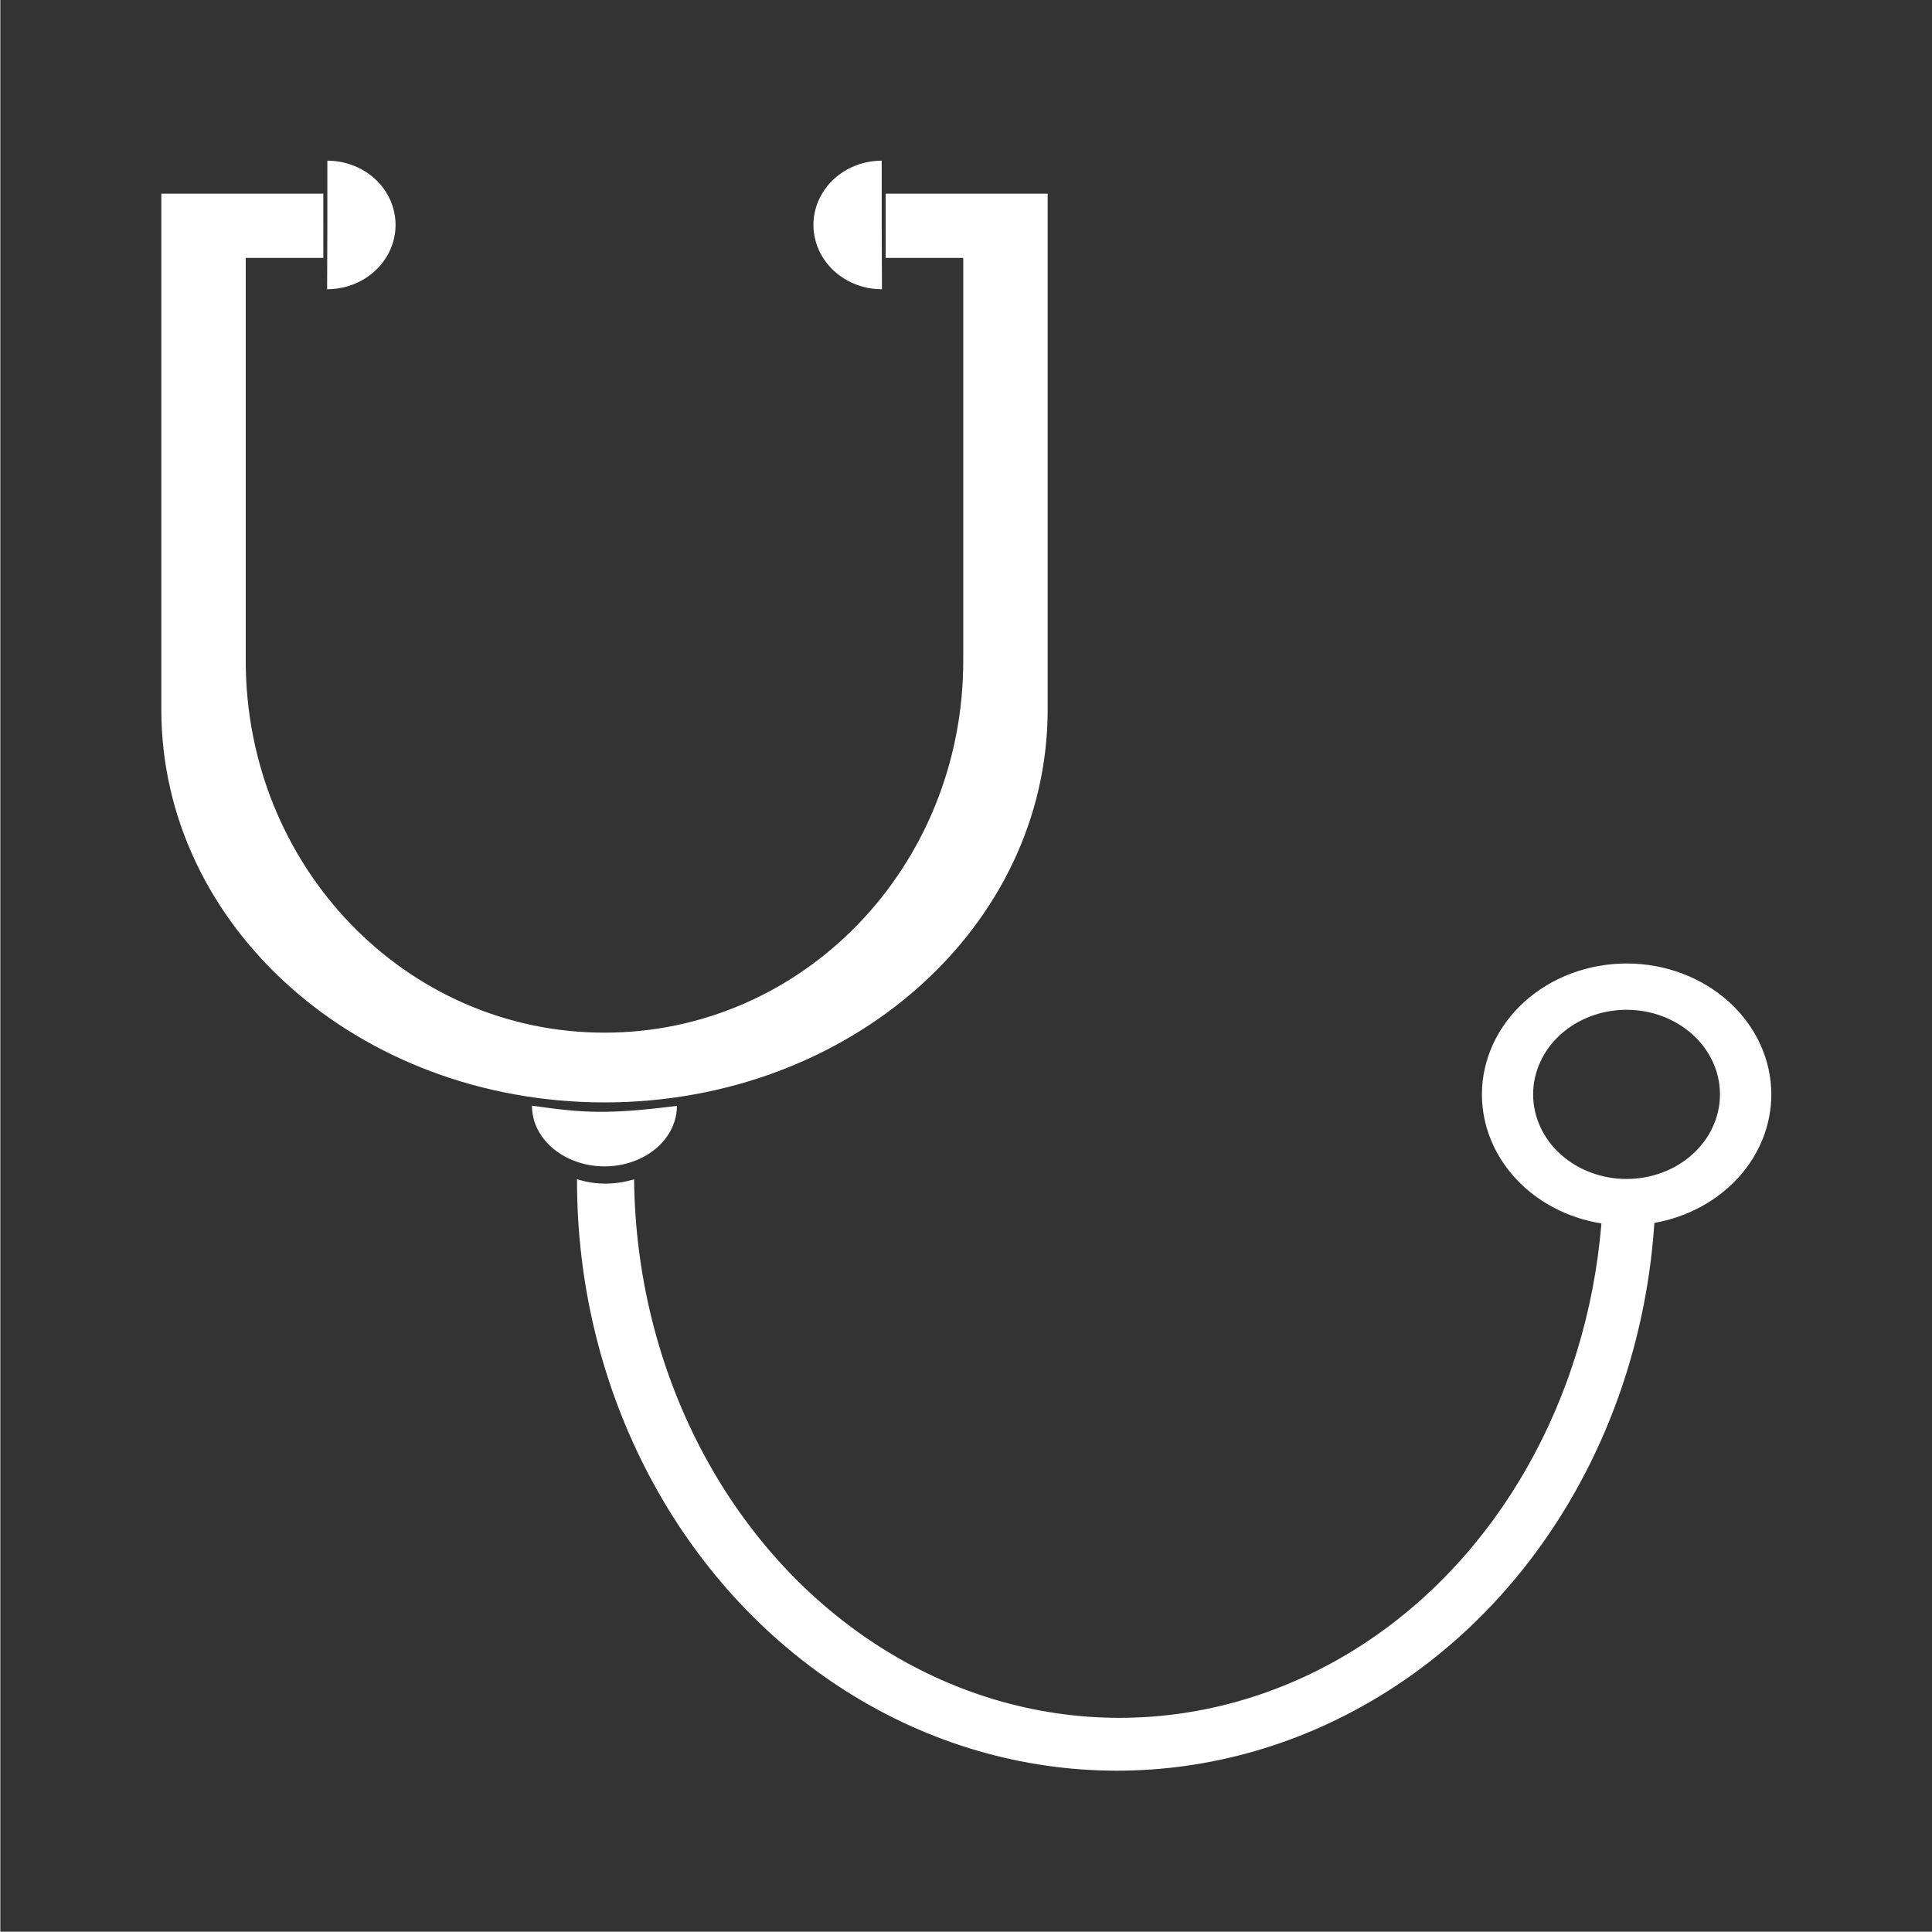 <svg width="48" height="48" viewBox="0 0 48 48" fill="none" xmlns="http://www.w3.org/2000/svg">
<g clip-path="url(#clip0)">
<path fill-rule="evenodd" clip-rule="evenodd" d="M0.008 -0.008V47.992H48.008V-0.008H0.008ZM8.133 3.992C8.431 3.992 8.723 4.066 8.981 4.206C9.239 4.346 9.453 4.548 9.602 4.791C9.75 5.034 9.828 5.31 9.828 5.591C9.827 5.872 9.748 6.148 9.598 6.391C9.448 6.633 9.234 6.834 8.975 6.974C8.717 7.113 8.425 7.186 8.127 7.186L8.133 5.59V3.992ZM21.906 3.992V5.59L21.912 7.186C21.614 7.187 21.321 7.114 21.062 6.974C20.804 6.835 20.589 6.633 20.439 6.391C20.29 6.148 20.21 5.872 20.209 5.591C20.209 5.31 20.287 5.034 20.436 4.791C20.584 4.548 20.799 4.346 21.057 4.206C21.315 4.065 21.608 3.992 21.906 3.992ZM4.008 4.811H6.105H8.033V6.408H6.105V16.412C6.105 21.532 10.08 25.656 15.018 25.656C19.956 25.656 23.932 21.532 23.932 16.412V6.408H22.004V4.811H23.932H26.029V6.408V17.627C26.029 23.035 21.117 27.389 15.018 27.389C8.918 27.389 4.008 23.035 4.008 17.627V6.408V4.811ZM40.412 23.938C41.365 23.937 42.28 24.28 42.954 24.89C43.628 25.5 44.007 26.327 44.008 27.189C44.008 27.944 43.718 28.675 43.188 29.258C42.657 29.84 41.92 30.238 41.102 30.383C40.785 35.214 38.323 39.598 34.443 42.037C30.287 44.651 25.169 44.644 21.02 42.016C16.869 39.387 14.321 34.537 14.336 29.297C14.836 29.454 15.304 29.431 15.754 29.301C15.802 34.069 18.085 38.457 21.76 40.852C25.49 43.28 30.091 43.289 33.828 40.875C37.235 38.67 39.428 34.748 39.787 30.396C38.955 30.263 38.201 29.869 37.658 29.282C37.115 28.695 36.818 27.955 36.818 27.189C36.819 26.327 37.198 25.5 37.872 24.89C38.545 24.281 39.459 23.938 40.412 23.938ZM40.412 25.088C40.107 25.088 39.805 25.142 39.523 25.248C39.242 25.353 38.986 25.508 38.77 25.703C38.554 25.898 38.383 26.13 38.267 26.385C38.15 26.64 38.09 26.913 38.09 27.189C38.09 27.465 38.15 27.739 38.267 27.994C38.383 28.249 38.554 28.48 38.77 28.676C38.986 28.871 39.242 29.026 39.523 29.131C39.805 29.237 40.107 29.291 40.412 29.291C41.028 29.291 41.618 29.069 42.053 28.675C42.488 28.281 42.732 27.747 42.732 27.189C42.732 26.632 42.488 26.098 42.053 25.704C41.618 25.31 41.028 25.088 40.412 25.088ZM13.217 27.471C14.494 27.65 15.076 27.695 16.818 27.475C16.819 28.013 16.475 28.511 15.916 28.779C15.358 29.047 14.672 29.045 14.115 28.775C13.557 28.506 13.214 28.009 13.217 27.471Z" fill="#333333"/>
</g>
<defs>
<clipPath id="clip0">
<rect width="48" height="48" fill="white"/>
</clipPath>
</defs>
</svg>
